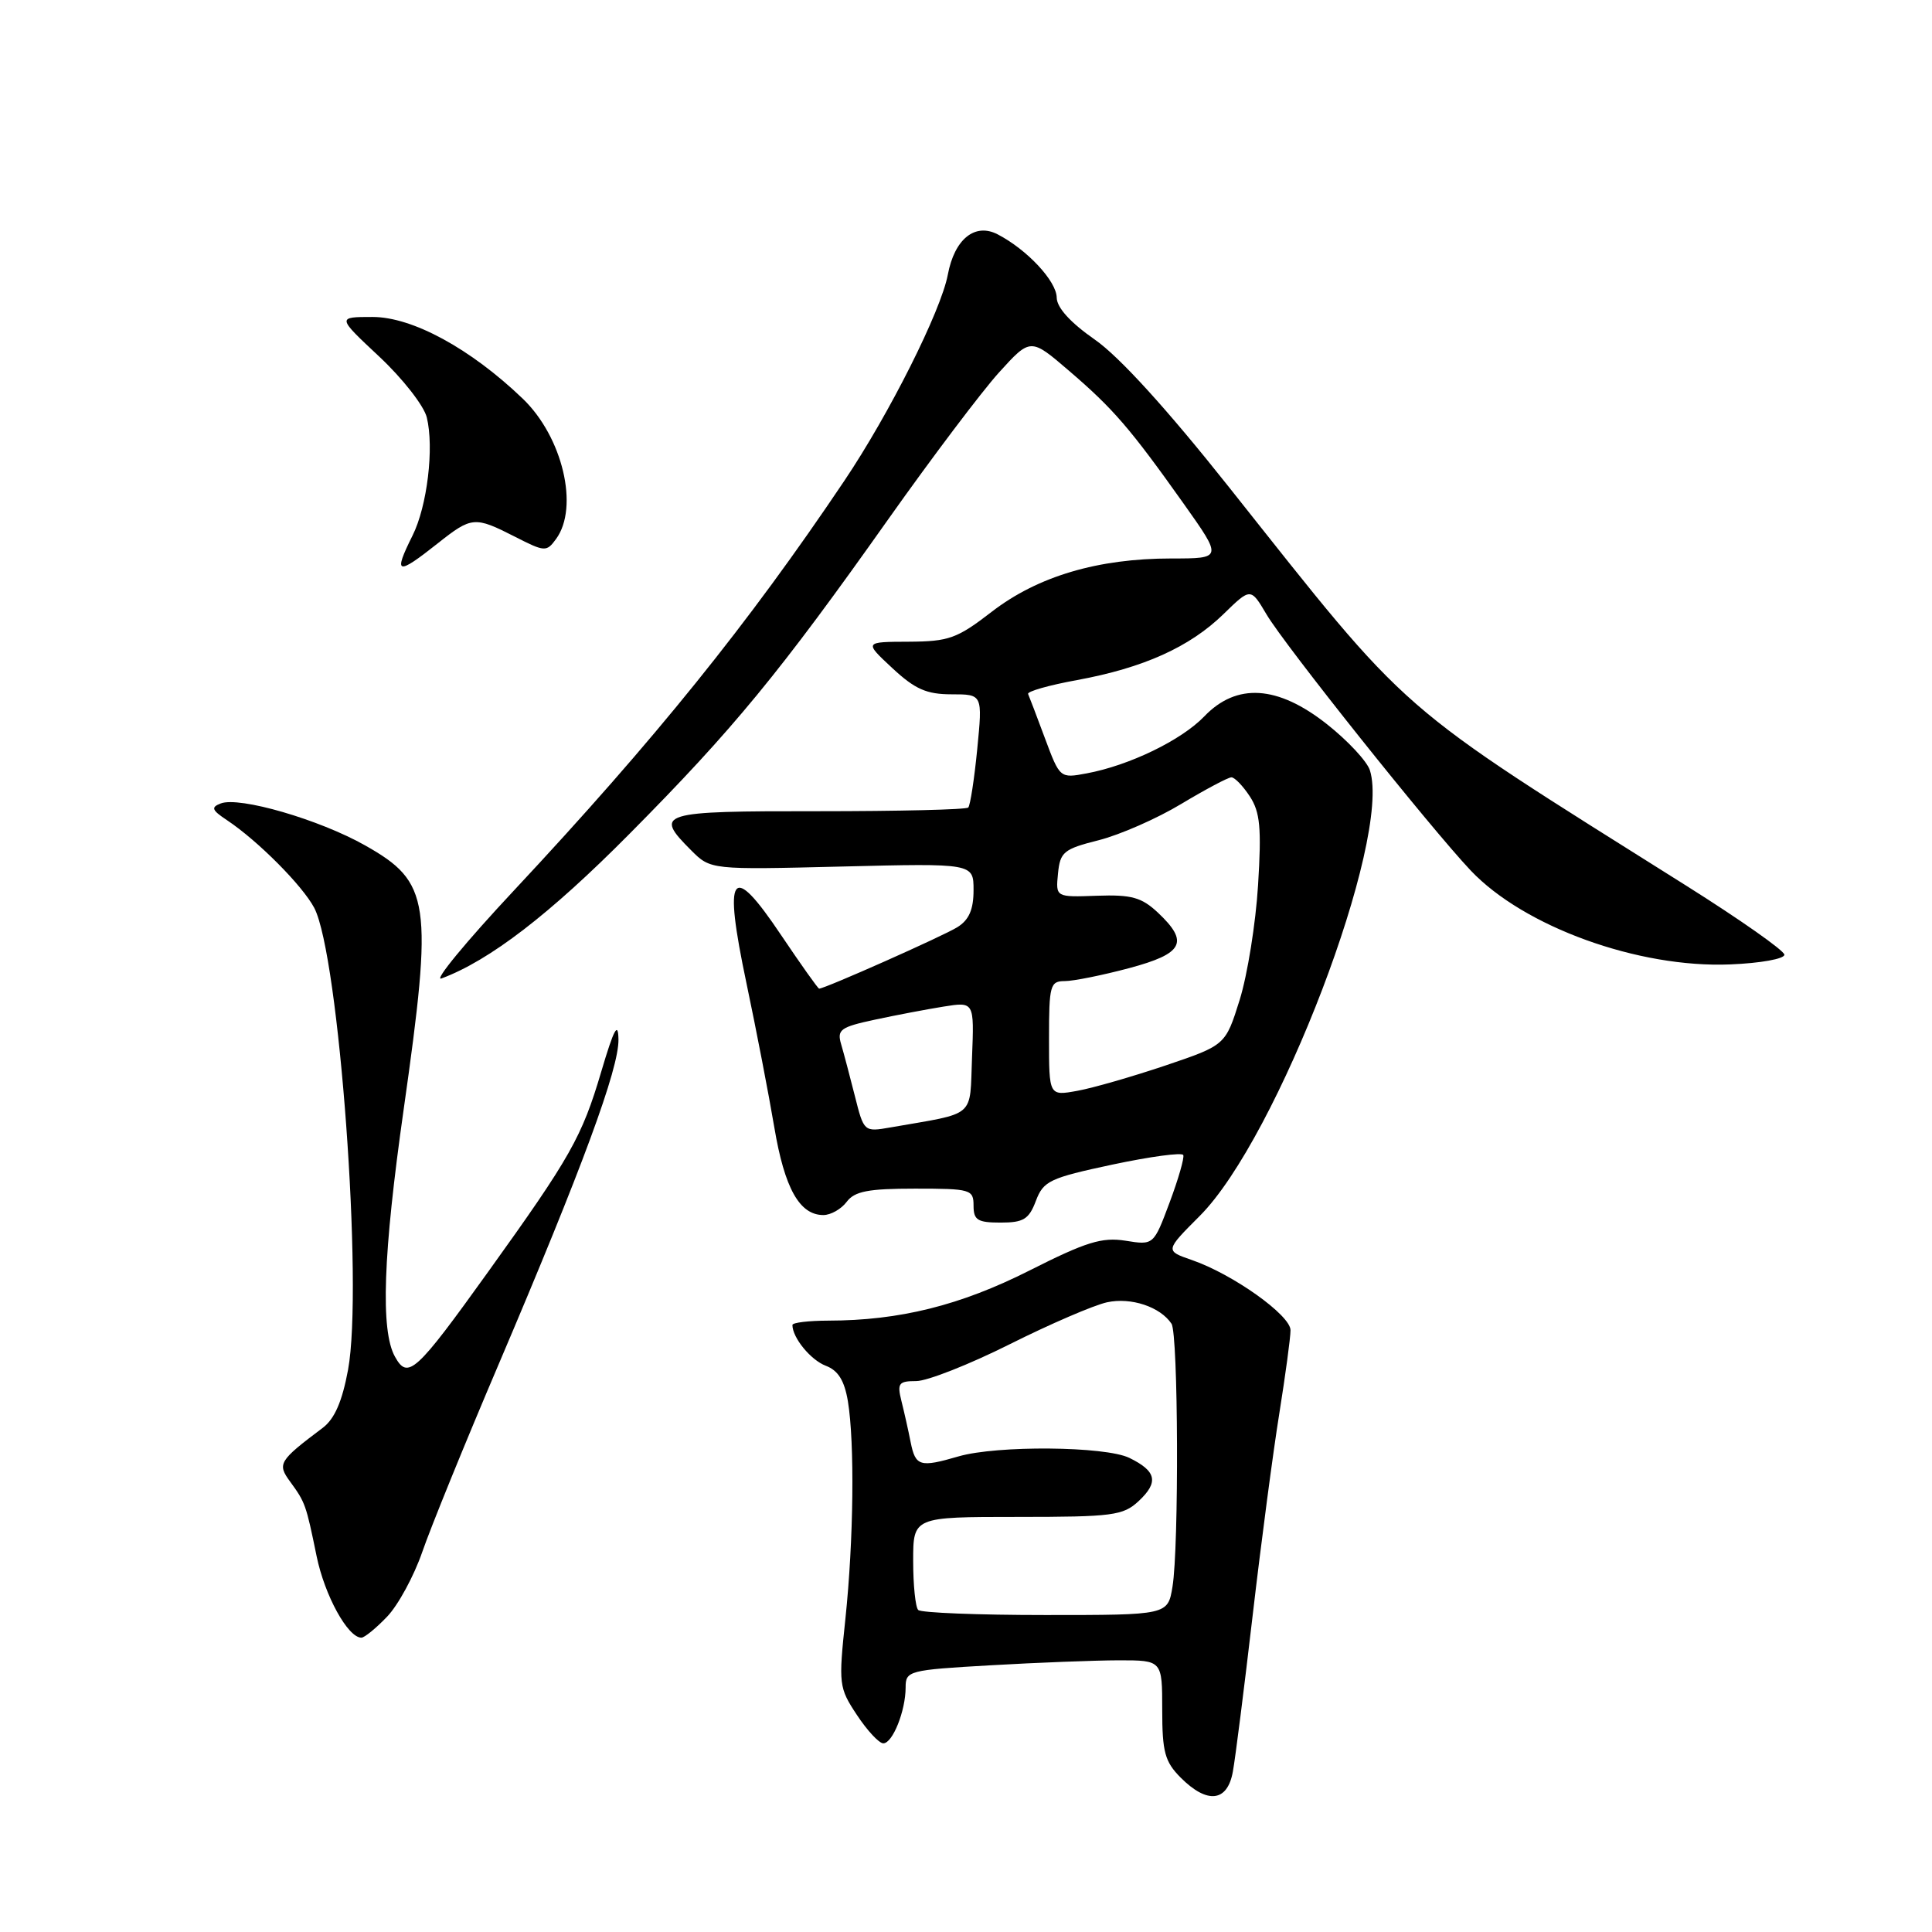 <?xml version="1.0" encoding="UTF-8" standalone="no"?>
<!DOCTYPE svg PUBLIC "-//W3C//DTD SVG 1.1//EN" "http://www.w3.org/Graphics/SVG/1.1/DTD/svg11.dtd" >
<svg xmlns="http://www.w3.org/2000/svg" xmlns:xlink="http://www.w3.org/1999/xlink" version="1.1" viewBox="0 0 256 256">
 <g >
 <path fill="currentColor"
d=" M 163.36 234.75 C 163.69 232.96 164.87 223.62 165.99 214.00 C 167.11 204.38 168.70 192.34 169.52 187.26 C 170.33 182.18 171.00 177.23 171.00 176.26 C 171.00 174.27 163.35 168.83 157.93 166.96 C 154.37 165.73 154.37 165.73 158.97 161.12 C 169.28 150.80 184.41 111.17 181.52 102.07 C 181.15 100.89 178.59 98.14 175.83 95.96 C 169.30 90.80 163.86 90.45 159.57 94.93 C 156.54 98.08 149.64 101.43 143.97 102.48 C 140.46 103.14 140.43 103.11 138.47 97.85 C 137.39 94.94 136.38 92.29 136.23 91.96 C 136.07 91.62 139.00 90.79 142.73 90.11 C 151.53 88.49 157.63 85.74 162.11 81.38 C 165.72 77.86 165.72 77.86 167.82 81.41 C 170.22 85.48 189.46 109.61 194.87 115.34 C 201.93 122.80 217.08 128.29 229.25 127.79 C 233.28 127.63 236.47 127.05 236.44 126.50 C 236.41 125.95 230.56 121.84 223.44 117.36 C 184.33 92.76 187.31 95.36 162.80 64.49 C 154.63 54.20 148.31 47.25 145.07 45.00 C 141.83 42.74 140.04 40.77 140.02 39.44 C 140.00 37.25 136.07 33.05 132.17 31.04 C 129.17 29.50 126.47 31.69 125.59 36.40 C 124.68 41.21 117.85 54.83 111.87 63.72 C 99.12 82.70 86.75 98.03 68.14 117.95 C 61.74 124.79 57.40 130.06 58.50 129.65 C 64.88 127.27 72.85 121.15 83.40 110.50 C 97.16 96.63 103.31 89.15 117.73 68.76 C 123.47 60.65 130.05 51.93 132.35 49.38 C 136.55 44.75 136.55 44.75 141.65 49.13 C 147.52 54.16 149.74 56.74 156.85 66.75 C 161.99 74.00 161.99 74.00 155.21 74.00 C 145.47 74.00 137.52 76.36 131.44 81.04 C 126.82 84.61 125.74 85.00 120.41 85.03 C 114.50 85.05 114.50 85.05 118.24 88.53 C 121.24 91.32 122.77 92.00 126.09 92.00 C 130.20 92.00 130.20 92.00 129.49 99.25 C 129.10 103.24 128.56 106.72 128.30 107.00 C 128.04 107.28 119.09 107.49 108.42 107.49 C 87.30 107.47 86.60 107.69 91.58 112.67 C 94.16 115.25 94.16 115.25 111.58 114.82 C 129.00 114.39 129.00 114.39 129.00 117.95 C 129.00 120.52 128.40 121.90 126.85 122.86 C 124.98 124.03 109.30 131.00 108.54 131.00 C 108.39 131.00 106.13 127.81 103.51 123.92 C 96.89 114.04 95.80 115.54 98.91 130.28 C 100.21 136.45 101.87 145.05 102.60 149.38 C 103.96 157.46 105.94 161.00 109.10 161.00 C 110.08 161.00 111.47 160.21 112.19 159.25 C 113.24 157.85 115.03 157.50 121.25 157.50 C 128.62 157.50 129.00 157.61 129.00 159.75 C 129.00 161.67 129.53 162.00 132.59 162.00 C 135.62 162.00 136.34 161.56 137.26 159.12 C 138.26 156.48 139.09 156.09 147.42 154.31 C 152.42 153.25 156.63 152.68 156.79 153.05 C 156.95 153.42 156.13 156.26 154.97 159.36 C 152.86 165.00 152.86 165.00 149.13 164.40 C 146.01 163.91 143.91 164.56 136.41 168.35 C 127.26 172.97 119.20 174.98 109.75 174.99 C 107.14 175.00 105.00 175.25 105.00 175.57 C 105.00 177.25 107.42 180.21 109.42 180.97 C 111.06 181.59 111.89 182.93 112.35 185.67 C 113.26 191.20 113.11 204.10 112.02 214.50 C 111.10 223.19 111.15 223.63 113.55 227.25 C 114.91 229.31 116.48 231.00 117.04 231.00 C 118.28 231.00 120.00 226.69 120.00 223.59 C 120.00 221.39 120.39 221.28 131.25 220.66 C 137.44 220.30 145.09 220.01 148.25 220.00 C 154.00 220.00 154.00 220.00 154.00 226.55 C 154.00 232.16 154.35 233.44 156.45 235.55 C 159.98 239.08 162.64 238.77 163.36 234.75 Z  M 51.29 214.22 C 52.76 212.69 54.85 208.83 55.95 205.65 C 57.04 202.47 61.61 191.24 66.11 180.69 C 77.18 154.70 82.01 141.60 81.95 137.74 C 81.91 135.28 81.35 136.32 79.66 142.03 C 77.11 150.64 75.61 153.31 64.70 168.50 C 55.07 181.92 54.04 182.85 52.33 179.76 C 50.40 176.29 50.76 166.19 53.49 146.99 C 57.40 119.45 57.03 116.90 48.38 112.02 C 42.31 108.59 31.71 105.51 29.25 106.46 C 27.92 106.97 28.06 107.34 30.08 108.68 C 34.19 111.42 40.09 117.36 41.64 120.30 C 44.93 126.59 48.15 170.49 46.12 181.50 C 45.34 185.70 44.34 188.01 42.76 189.20 C 36.95 193.57 36.71 193.96 38.44 196.32 C 40.46 199.09 40.55 199.36 41.95 206.19 C 43.02 211.41 46.09 217.00 47.89 217.00 C 48.29 217.00 49.83 215.75 51.29 214.22 Z  M 58.00 72.00 C 62.51 68.43 62.89 68.40 68.22 71.11 C 72.19 73.14 72.42 73.15 73.68 71.42 C 76.76 67.21 74.55 57.89 69.26 52.82 C 62.36 46.20 54.65 42.00 49.37 42.00 C 44.64 42.00 44.64 42.00 50.25 47.25 C 53.34 50.14 56.17 53.76 56.55 55.30 C 57.54 59.32 56.61 67.08 54.66 70.97 C 52.08 76.15 52.57 76.30 58.00 72.00 Z  M 121.67 213.33 C 121.30 212.97 121.00 210.04 121.00 206.83 C 121.00 201.00 121.00 201.00 134.81 201.00 C 147.44 201.00 148.82 200.82 150.87 198.91 C 153.56 196.40 153.25 194.94 149.65 193.18 C 146.45 191.62 132.10 191.50 127.01 192.98 C 121.90 194.47 121.31 194.30 120.67 191.12 C 120.36 189.53 119.80 187.06 119.44 185.62 C 118.86 183.29 119.08 183.00 121.41 183.00 C 122.85 183.00 128.42 180.81 133.77 178.13 C 139.12 175.45 144.94 172.94 146.69 172.56 C 149.87 171.87 153.74 173.16 155.23 175.40 C 156.13 176.74 156.23 205.00 155.36 210.25 C 154.74 214.00 154.74 214.00 138.54 214.00 C 129.62 214.00 122.03 213.70 121.67 213.33 Z  M 113.28 145.25 C 112.62 142.64 111.80 139.53 111.45 138.35 C 110.89 136.44 111.37 136.09 115.89 135.12 C 118.67 134.52 122.79 133.74 125.02 133.38 C 129.09 132.73 129.09 132.73 128.80 140.07 C 128.47 148.26 129.49 147.38 117.99 149.39 C 114.49 150.00 114.47 149.98 113.28 145.25 Z  M 139.00 137.61 C 139.00 130.56 139.15 130.00 141.09 130.00 C 142.23 130.00 146.06 129.23 149.59 128.29 C 156.82 126.36 157.60 124.85 153.42 120.92 C 151.26 118.90 149.93 118.53 145.36 118.69 C 139.88 118.89 139.88 118.89 140.19 115.75 C 140.47 112.89 140.94 112.50 145.59 111.33 C 148.39 110.62 153.32 108.46 156.53 106.52 C 159.75 104.59 162.74 103.00 163.17 103.00 C 163.60 103.00 164.70 104.14 165.61 105.53 C 166.97 107.61 167.17 109.71 166.70 117.28 C 166.39 122.35 165.29 129.20 164.26 132.50 C 162.38 138.49 162.38 138.49 154.44 141.18 C 150.07 142.65 144.81 144.17 142.75 144.54 C 139.00 145.22 139.00 145.22 139.00 137.61 Z "/>
</g>
</svg>